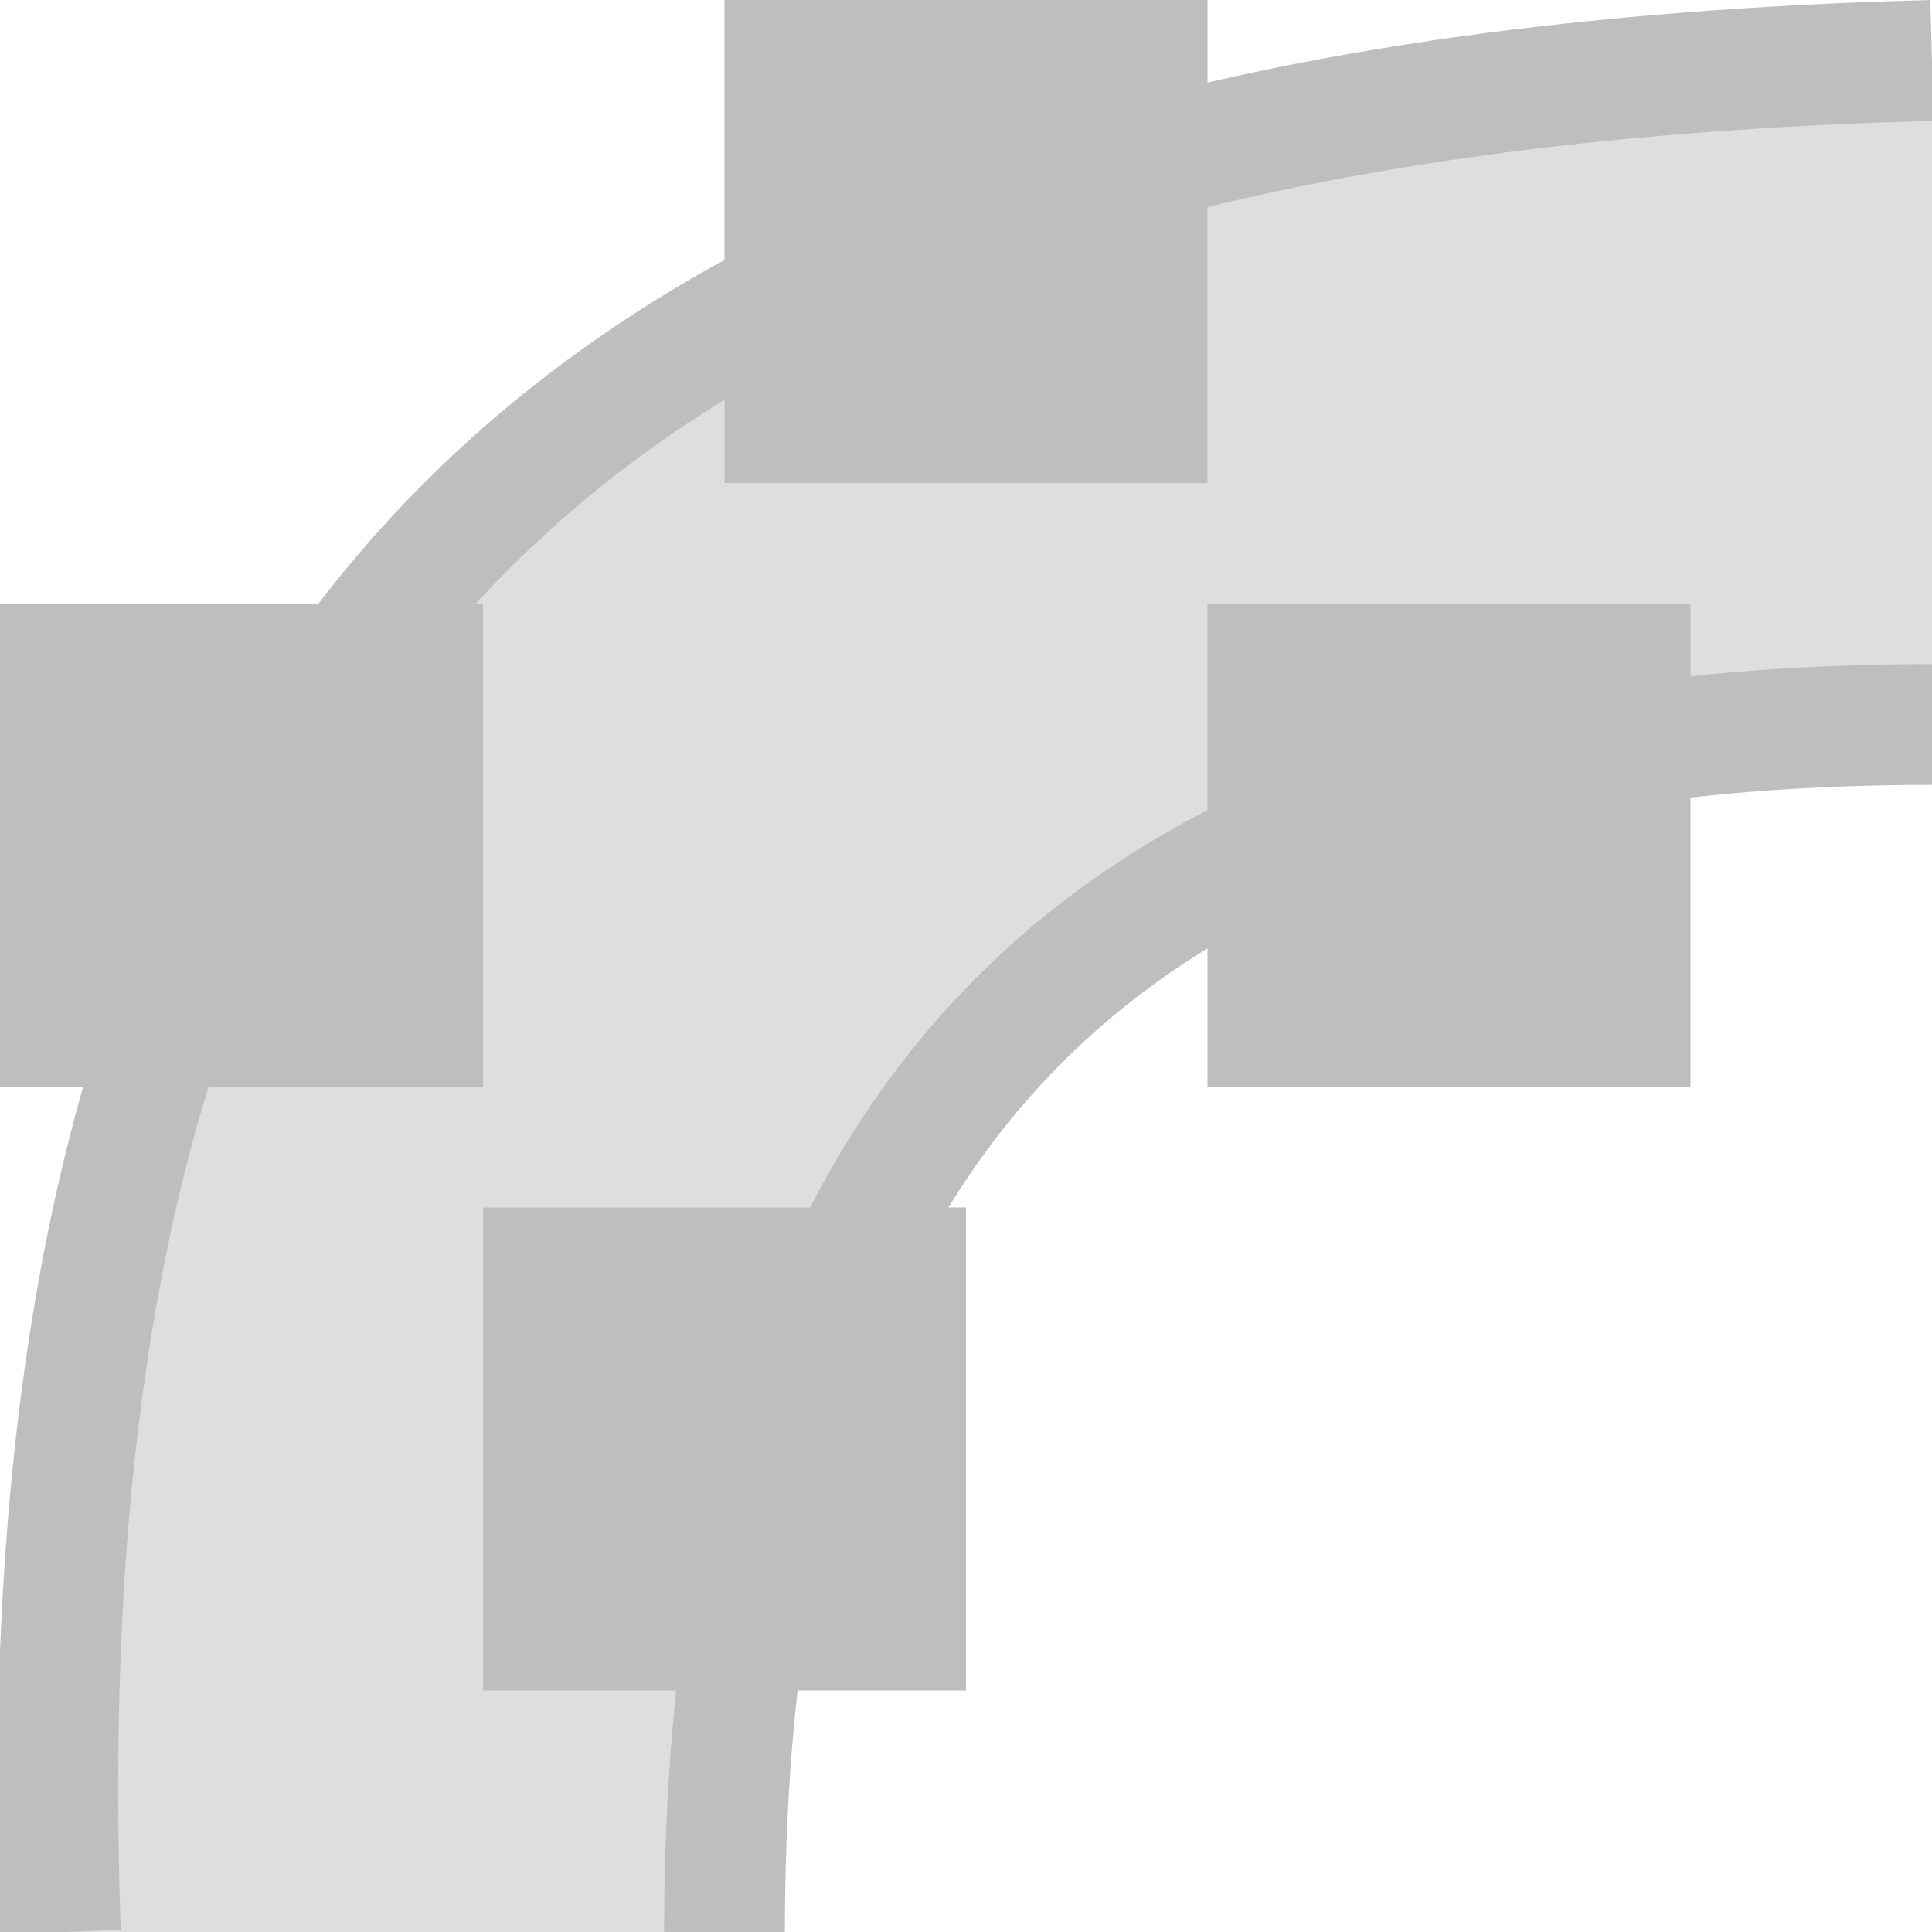 <svg height="16" width="16" xmlns="http://www.w3.org/2000/svg"><g fill="#bebebe"><path d="m6 16s-1.187-10.197 10-10l0-5.5c-9.288.746-15.908 2.415-15.5 15.5z" fill-opacity=".502" fill-rule="evenodd"/><path d="m15.986 0c-5.576.145-9.688 1.294-12.365 3.893-2.677 2.598-3.819 6.575-3.621 12.125l1-.035c-.192-5.398.902-9.028 3.316-11.371 2.414-2.343 6.247-3.469 11.697-3.611z" fill-rule="evenodd"/><path d="m16 5.5c-3.537 0-6.193.848-7.949 2.631-1.756 1.783-2.551 4.435-2.551 7.869h1c0-3.281.749-5.63 2.264-7.168 1.515-1.538 3.858-2.332 7.236-2.332z" fill-rule="evenodd"/><g stroke-width="1.333"><path d="m4 10h4v4h-4z"/><path d="m10 5h4v4h-4z"/><path d="m6 0h4v4h-4z"/><path d="m0 5h4v4h-4z"/></g></g></svg>